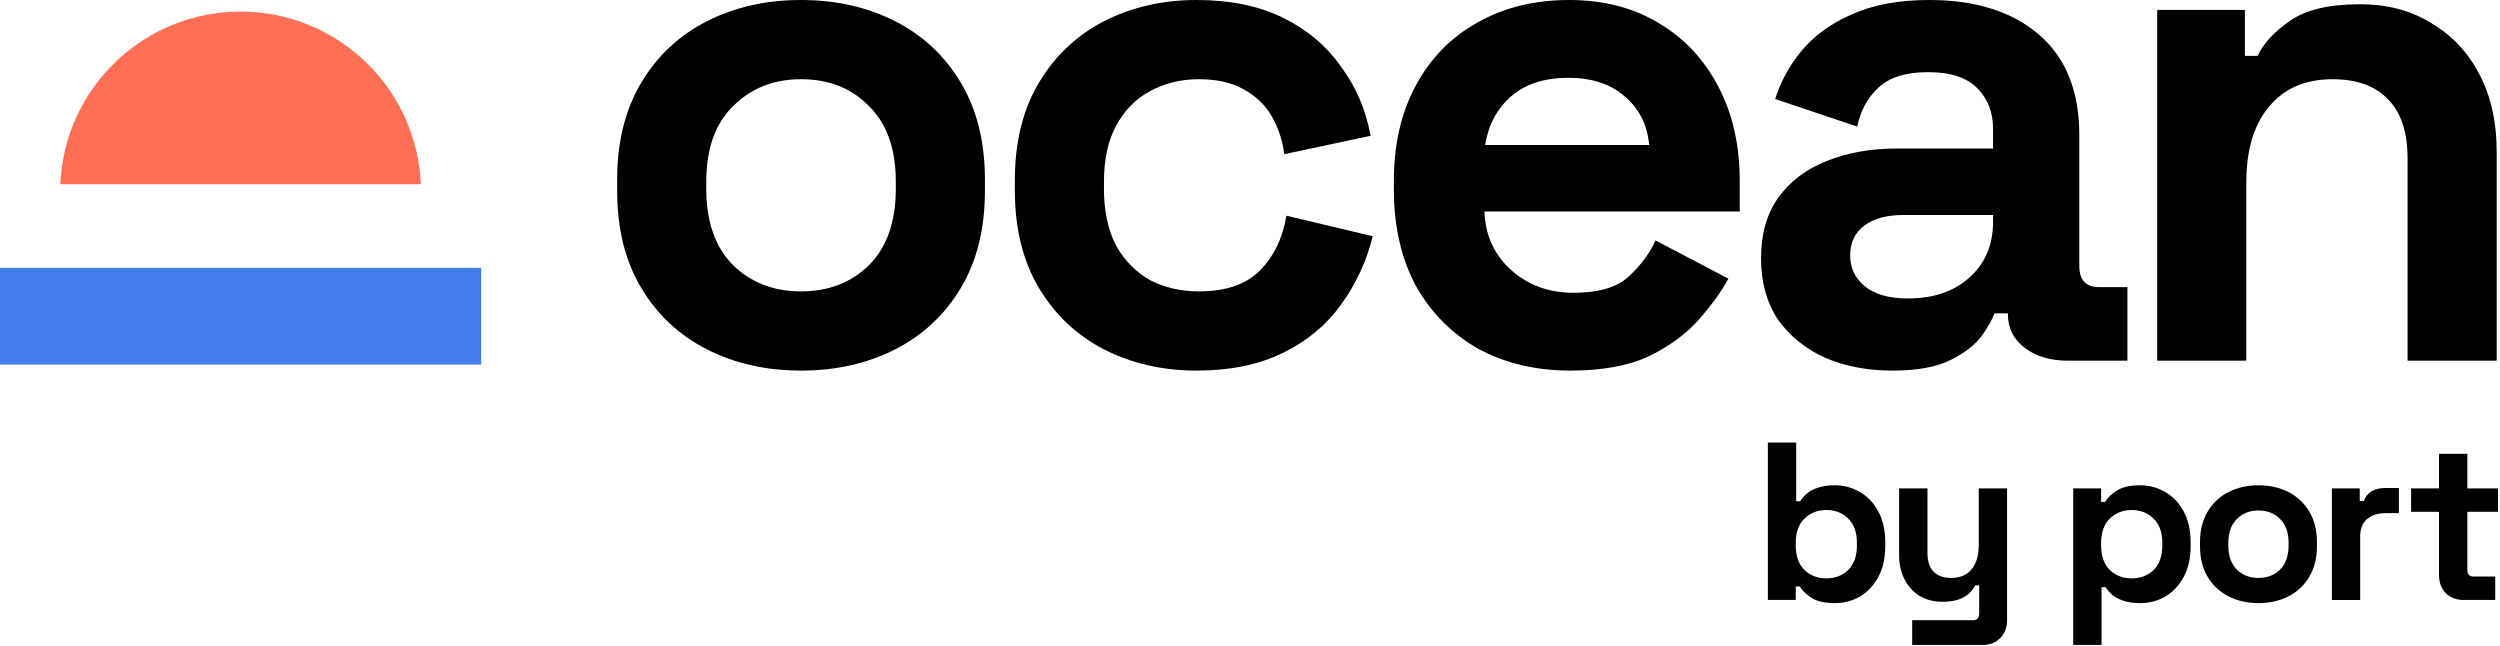 <svg width="956" height="247" viewBox="0 0 956 247" fill="none" xmlns="http://www.w3.org/2000/svg">
<path d="M824.912 137.932V3.789H858.448V21.368H863.316C865.48 16.68 869.537 12.263 875.487 8.116C881.436 3.789 890.451 1.625 902.532 1.625C912.989 1.625 922.094 4.059 929.847 8.927C937.78 13.615 943.911 20.196 948.238 28.67C952.565 36.964 954.729 46.7 954.729 57.879V137.932H920.652V60.583C920.652 50.486 918.128 42.914 913.079 37.865C908.211 32.817 901.179 30.293 891.984 30.293C881.527 30.293 873.413 33.809 867.643 40.84C861.874 47.692 858.989 57.338 858.989 69.779V137.932H824.912Z" fill="black"/>
<path d="M723.729 141.716C714.173 141.716 705.609 140.094 698.036 136.848C690.463 133.423 684.423 128.554 679.916 122.244C675.588 115.753 673.425 107.91 673.425 98.715C673.425 89.519 675.588 81.857 679.916 75.726C684.423 69.416 690.553 64.728 698.306 61.663C706.24 58.417 715.255 56.795 725.351 56.795H762.133V49.222C762.133 42.912 760.15 37.773 756.183 33.806C752.216 29.66 745.906 27.586 737.251 27.586C728.777 27.586 722.467 29.569 718.32 33.536C714.173 37.322 711.468 42.281 710.206 48.411L678.834 37.863C680.997 31.012 684.423 24.791 689.111 19.202C693.979 13.432 700.38 8.835 708.313 5.409C716.427 1.803 726.253 0 737.792 0C755.462 0 769.435 4.417 779.712 13.252C789.989 22.087 795.128 34.888 795.128 51.656V101.69C795.128 107.099 797.652 109.803 802.7 109.803H813.519V137.93H790.801C784.13 137.93 778.63 136.307 774.303 133.062C769.976 129.817 767.812 125.489 767.812 120.08V119.81H762.674C761.953 121.974 760.33 124.858 757.806 128.464C755.281 131.89 751.315 134.955 745.906 137.66C740.497 140.364 733.104 141.716 723.729 141.716ZM729.679 114.13C739.235 114.13 746.988 111.516 752.937 106.287C759.068 100.878 762.133 93.756 762.133 84.922V82.217H727.785C721.475 82.217 716.517 83.569 712.911 86.274C709.305 88.978 707.502 92.765 707.502 97.633C707.502 102.501 709.395 106.468 713.181 109.533C716.967 112.598 722.467 114.13 729.679 114.13Z" fill="black"/>
<path d="M600.633 141.716C587.291 141.716 575.481 138.922 565.204 133.332C555.107 127.563 547.174 119.539 541.404 109.262C535.815 98.805 533.021 86.544 533.021 72.481V69.236C533.021 55.172 535.815 43.002 541.404 32.725C546.994 22.267 554.837 14.244 564.934 8.654C575.031 2.885 586.75 0 600.092 0C613.254 0 624.703 2.975 634.44 8.925C644.176 14.694 651.749 22.808 657.158 33.266C662.567 43.543 665.271 55.533 665.271 69.236V80.865H567.638C567.999 90.06 571.425 97.543 577.915 103.312C584.406 109.082 592.339 111.967 601.715 111.967C611.271 111.967 618.303 109.893 622.81 105.746C627.318 101.6 630.744 97.002 633.087 91.953L660.944 106.558C658.42 111.246 654.724 116.384 649.855 121.973C645.168 127.383 638.857 132.07 630.924 136.037C622.991 139.823 612.894 141.716 600.633 141.716ZM567.909 55.443H630.653C629.932 47.69 626.777 41.469 621.188 36.781C615.779 32.094 608.657 29.75 599.822 29.75C590.627 29.75 583.324 32.094 577.915 36.781C572.506 41.469 569.171 47.69 567.909 55.443Z" fill="black"/>
<path d="M457.582 141.716C444.6 141.716 432.791 139.012 422.153 133.603C411.696 128.194 403.402 120.351 397.272 110.074C391.141 99.796 388.076 87.356 388.076 72.751V68.965C388.076 54.361 391.141 41.92 397.272 31.643C403.402 21.366 411.696 13.523 422.153 8.114C432.791 2.705 444.6 0 457.582 0C470.383 0 481.382 2.254 490.577 6.761C499.773 11.269 507.165 17.489 512.754 25.422C518.524 33.175 522.31 42.01 524.113 51.927L491.118 58.958C490.397 53.549 488.774 48.681 486.25 44.354C483.726 40.027 480.12 36.601 475.432 34.077C470.924 31.553 465.245 30.291 458.393 30.291C451.542 30.291 445.322 31.823 439.732 34.888C434.323 37.773 429.996 42.19 426.751 48.14C423.686 53.91 422.153 61.032 422.153 69.506V72.21C422.153 80.685 423.686 87.897 426.751 93.847C429.996 99.616 434.323 104.034 439.732 107.099C445.322 109.983 451.542 111.426 458.393 111.426C468.671 111.426 476.424 108.812 481.652 103.583C487.061 98.174 490.487 91.142 491.929 82.488L524.924 90.331C522.581 99.887 518.524 108.631 512.754 116.564C507.165 124.317 499.773 130.448 490.577 134.955C481.382 139.463 470.383 141.716 457.582 141.716Z" fill="black"/>
<path d="M306.317 141.716C292.975 141.716 280.985 139.012 270.347 133.603C259.71 128.194 251.326 120.351 245.195 110.074C239.065 99.796 236 87.446 236 73.022V68.695C236 54.27 239.065 41.92 245.195 31.643C251.326 21.366 259.71 13.523 270.347 8.114C280.985 2.705 292.975 0 306.317 0C319.66 0 331.65 2.705 342.287 8.114C352.925 13.523 361.309 21.366 367.439 31.643C373.57 41.92 376.635 54.27 376.635 68.695V73.022C376.635 87.446 373.57 99.796 367.439 110.074C361.309 120.351 352.925 128.194 342.287 133.603C331.65 139.012 319.66 141.716 306.317 141.716ZM306.317 111.426C316.775 111.426 325.429 108.09 332.281 101.419C339.132 94.568 342.558 84.832 342.558 72.21V69.506C342.558 56.885 339.132 47.239 332.281 40.568C325.609 33.716 316.955 30.291 306.317 30.291C295.86 30.291 287.205 33.716 280.354 40.568C273.503 47.239 270.077 56.885 270.077 69.506V72.21C270.077 84.832 273.503 94.568 280.354 101.419C287.205 108.09 295.86 111.426 306.317 111.426Z" fill="black"/>
<path fill-rule="evenodd" clip-rule="evenodd" d="M160.937 70.43L23.065 70.429C24.635 33.714 54.898 4.429 92.001 4.43C129.103 4.43 159.366 33.714 160.937 70.43Z" fill="#FF6F55"/>
<rect y="102.43" width="184" height="37" fill="#447CEA"/>
<path d="M942.139 229.423C939.329 229.423 937.036 228.563 935.259 226.843C933.539 225.066 932.679 222.715 932.679 219.791V195.711H922.015V186.767H932.679V173.523H943.515V186.767H955.211V195.711H943.515V217.899C943.515 219.619 944.317 220.479 945.923 220.479H954.179V229.423H942.139Z" fill="black"/>
<path d="M891.701 229.43V186.774H902.365V191.59H903.913C904.544 189.87 905.576 188.608 907.009 187.806C908.5 187.003 910.22 186.602 912.169 186.602H917.329V196.234H911.997C909.245 196.234 906.981 196.979 905.203 198.47C903.426 199.903 902.537 202.139 902.537 205.178V229.43H891.701Z" fill="black"/>
<path d="M863.639 230.634C859.397 230.634 855.584 229.774 852.201 228.054C848.819 226.334 846.153 223.84 844.203 220.572C842.254 217.304 841.279 213.377 841.279 208.79V207.414C841.279 202.828 842.254 198.9 844.203 195.632C846.153 192.364 848.819 189.87 852.201 188.15C855.584 186.43 859.397 185.57 863.639 185.57C867.882 185.57 871.695 186.43 875.077 188.15C878.46 189.87 881.126 192.364 883.075 195.632C885.025 198.9 885.999 202.828 885.999 207.414V208.79C885.999 213.377 885.025 217.304 883.075 220.572C881.126 223.84 878.46 226.334 875.077 228.054C871.695 229.774 867.882 230.634 863.639 230.634ZM863.639 221.002C866.965 221.002 869.717 219.942 871.895 217.82C874.074 215.642 875.163 212.546 875.163 208.532V207.672C875.163 203.659 874.074 200.592 871.895 198.47C869.774 196.292 867.022 195.202 863.639 195.202C860.314 195.202 857.562 196.292 855.383 198.47C853.205 200.592 852.115 203.659 852.115 207.672V208.532C852.115 212.546 853.205 215.642 855.383 217.82C857.562 219.942 860.314 221.002 863.639 221.002Z" fill="black"/>
<path d="M792.801 246.63V186.774H803.465V191.934H805.013C805.987 190.272 807.507 188.81 809.571 187.548C811.635 186.23 814.587 185.57 818.429 185.57C821.869 185.57 825.051 186.43 827.975 188.15C830.899 189.813 833.249 192.278 835.027 195.546C836.804 198.814 837.693 202.77 837.693 207.414V208.79C837.693 213.434 836.804 217.39 835.027 220.658C833.249 223.926 830.899 226.42 827.975 228.14C825.051 229.803 821.869 230.634 818.429 230.634C815.849 230.634 813.67 230.319 811.893 229.688C810.173 229.115 808.768 228.37 807.679 227.452C806.647 226.478 805.815 225.503 805.185 224.528H803.637V246.63H792.801ZM815.161 221.174C818.543 221.174 821.324 220.114 823.503 217.992C825.739 215.814 826.857 212.66 826.857 208.532V207.672C826.857 203.544 825.739 200.42 823.503 198.298C821.267 196.12 818.486 195.03 815.161 195.03C811.835 195.03 809.055 196.12 806.819 198.298C804.583 200.42 803.465 203.544 803.465 207.672V208.532C803.465 212.66 804.583 215.814 806.819 217.992C809.055 220.114 811.835 221.174 815.161 221.174Z" fill="black"/>
<path d="M731.215 246.629V237.169H754.435C756.04 237.169 756.843 236.309 756.843 234.589V223.839H755.295C754.836 224.814 754.119 225.789 753.145 226.763C752.17 227.738 750.851 228.541 749.189 229.171C747.526 229.802 745.405 230.117 742.825 230.117C739.499 230.117 736.575 229.372 734.053 227.881C731.587 226.333 729.667 224.212 728.291 221.517C726.915 218.823 726.227 215.727 726.227 212.229V186.773H737.063V211.369C737.063 214.58 737.837 216.988 739.385 218.593C740.99 220.199 743.255 221.001 746.179 221.001C749.504 221.001 752.084 219.912 753.919 217.733C755.753 215.497 756.671 212.401 756.671 208.445V186.773H767.507V236.997C767.507 239.921 766.647 242.243 764.927 243.963C763.207 245.741 760.913 246.629 758.047 246.629H731.215Z" fill="black"/>
<path d="M701.657 230.631C697.816 230.631 694.863 229.971 692.799 228.653C690.735 227.334 689.216 225.872 688.241 224.267H686.693V229.427H676.029V169.227H686.865V191.673H688.413C689.044 190.641 689.875 189.666 690.907 188.749C691.997 187.831 693.401 187.086 695.121 186.513C696.899 185.882 699.077 185.567 701.657 185.567C705.097 185.567 708.279 186.427 711.203 188.147C714.127 189.809 716.478 192.275 718.255 195.543C720.033 198.811 720.921 202.767 720.921 207.411V208.787C720.921 213.431 720.033 217.387 718.255 220.655C716.478 223.923 714.127 226.417 711.203 228.137C708.279 229.799 705.097 230.631 701.657 230.631ZM698.389 221.171C701.715 221.171 704.495 220.11 706.731 217.989C708.967 215.81 710.085 212.657 710.085 208.529V207.669C710.085 203.541 708.967 200.416 706.731 198.295C704.553 196.116 701.772 195.027 698.389 195.027C695.064 195.027 692.283 196.116 690.047 198.295C687.811 200.416 686.693 203.541 686.693 207.669V208.529C686.693 212.657 687.811 215.81 690.047 217.989C692.283 220.11 695.064 221.171 698.389 221.171Z" fill="black"/>
</svg>
